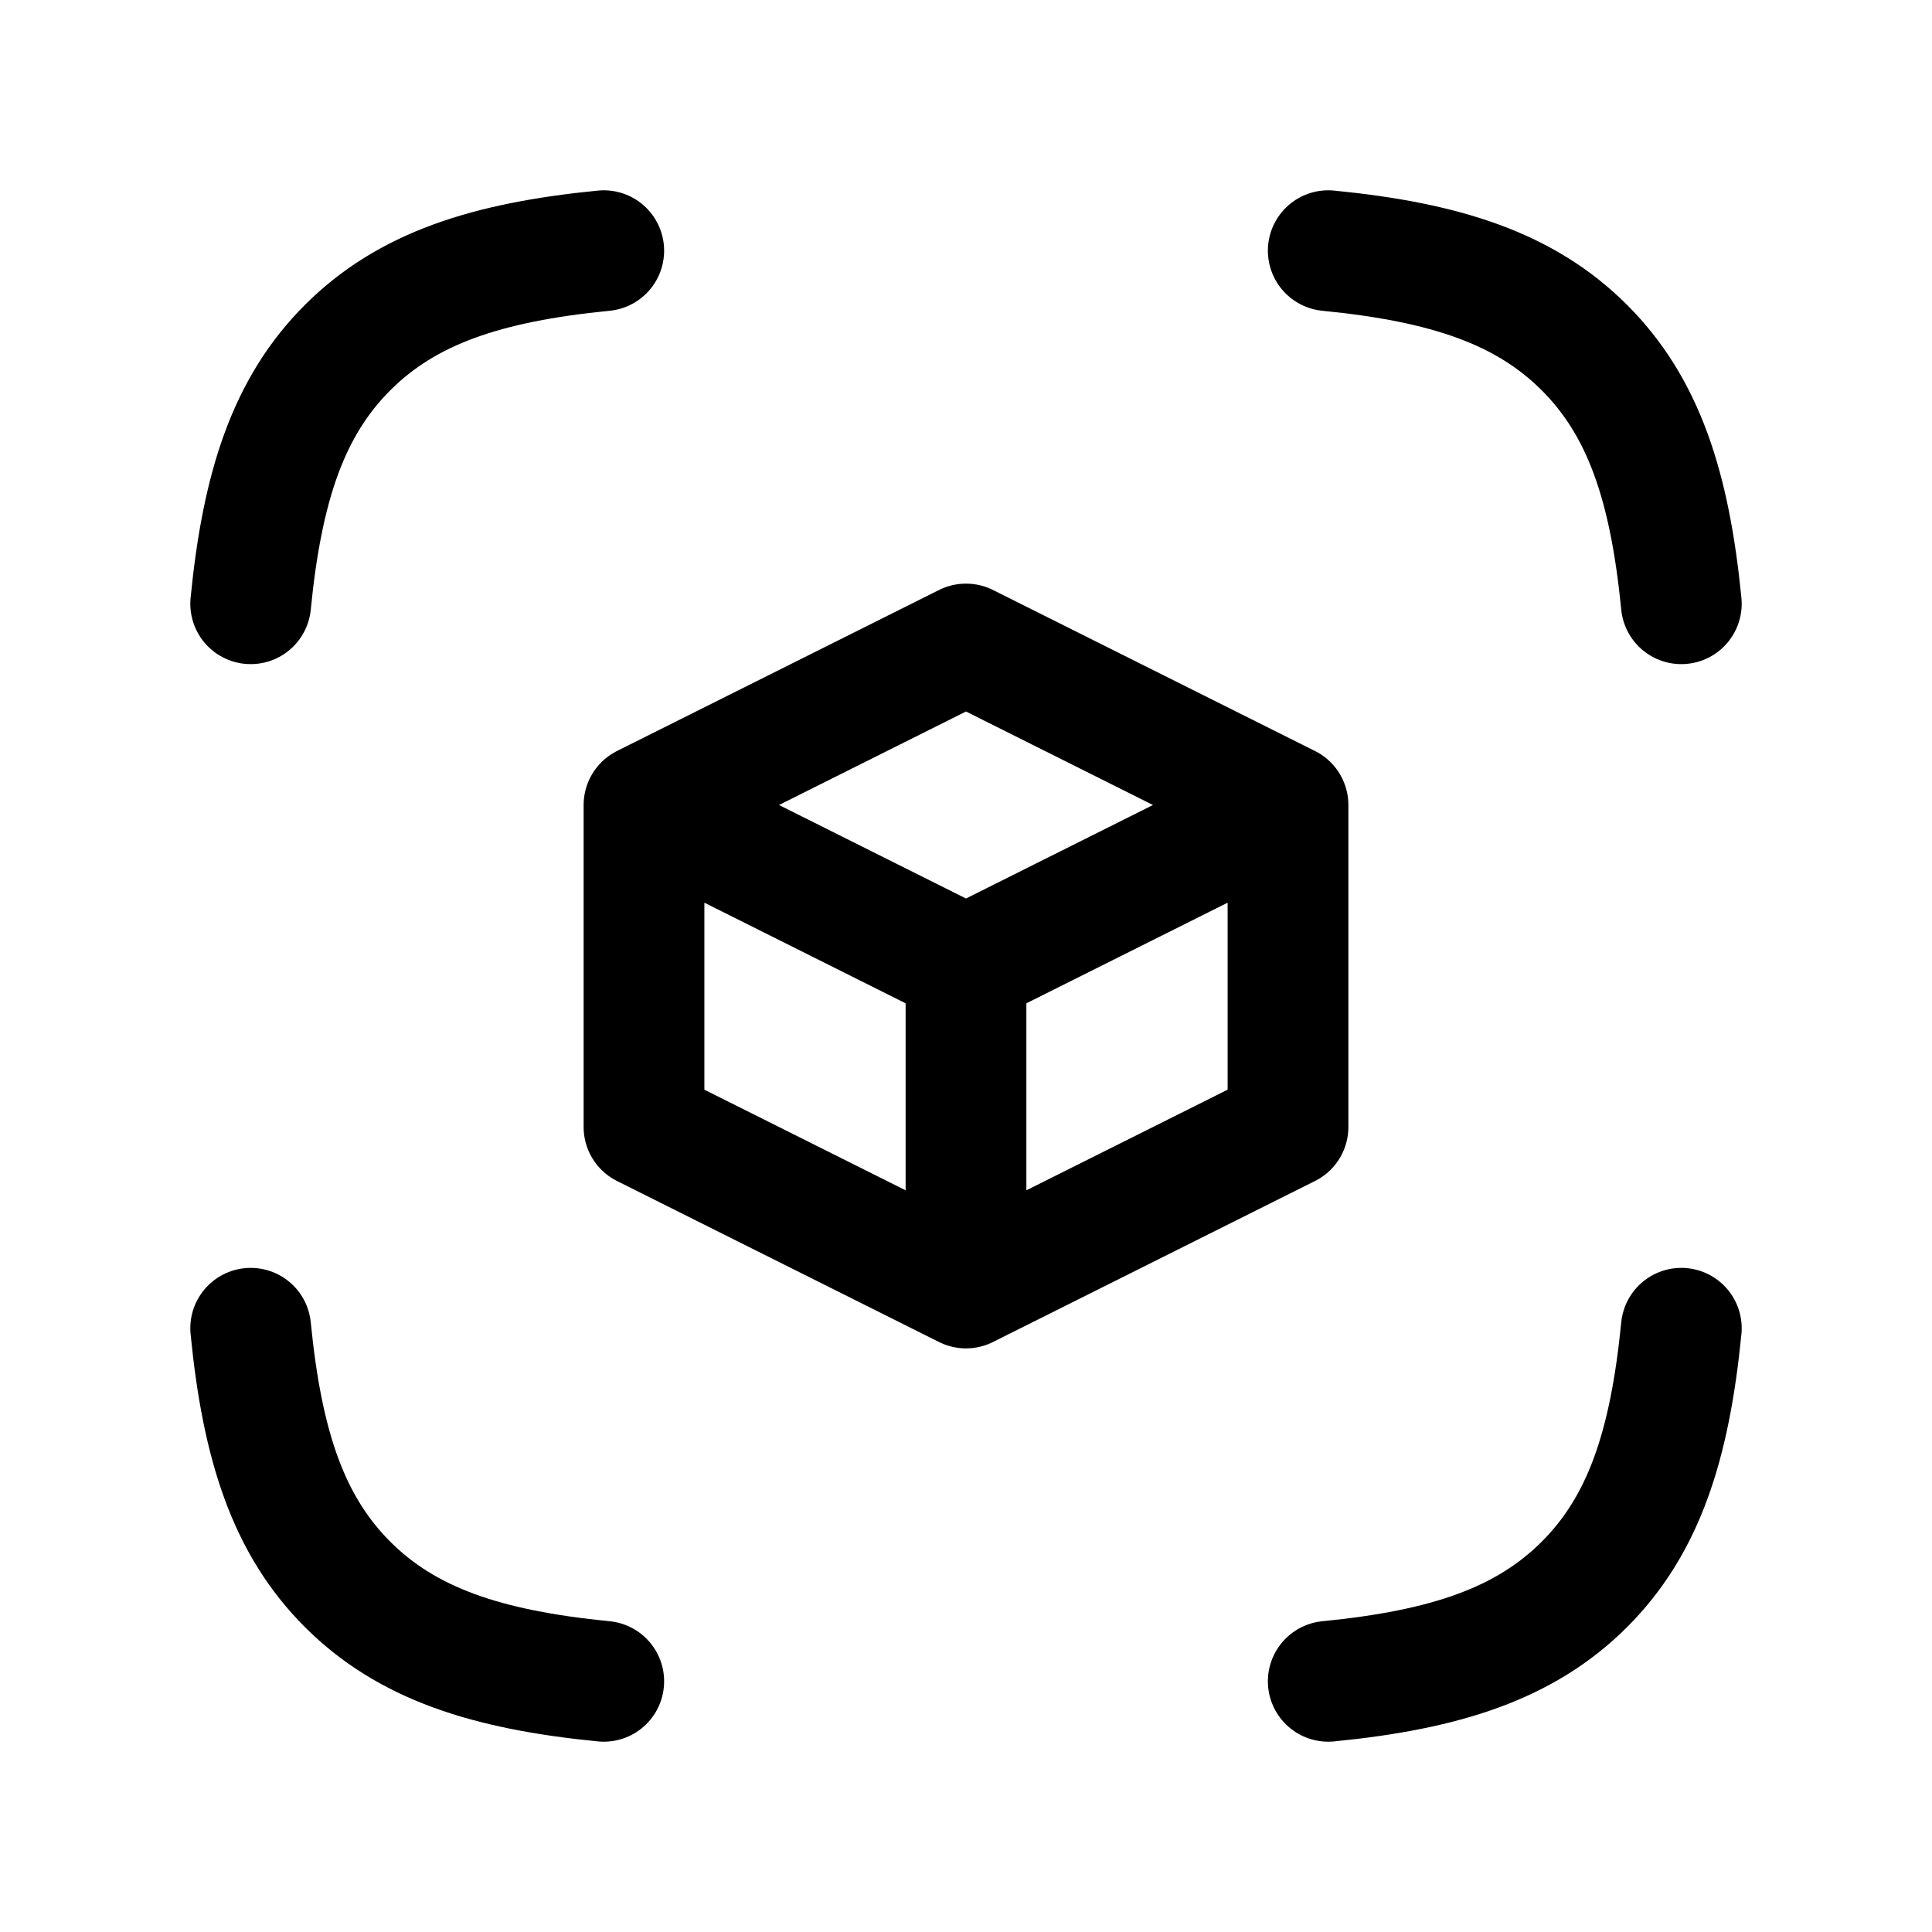 <svg xmlns="http://www.w3.org/2000/svg" width="24" height="24" fill="none" viewBox="0 0 24 24" stroke-width="1.5" stroke-linecap="round" stroke-linejoin="round" stroke="currentColor"><path d="M7.5 20.886c-1.463-.144-2.447-.47-3.182-1.204-.735-.735-1.06-1.72-1.204-3.182M7.5 3.114c-1.463.144-2.447.47-3.182 1.204-.735.735-1.06 1.72-1.204 3.182M16.5 3.114c1.463.144 2.447.47 3.182 1.204.735.735 1.06 1.72 1.204 3.182M16.5 20.886c1.463-.144 2.447-.47 3.182-1.204.735-.735 1.06-1.72 1.204-3.182M8 10l4 2m-4-2v4l4 2m-4-6 4-2 4 2m-4 2 4-2m-4 2v4m4-6v4l-4 2"/></svg>
